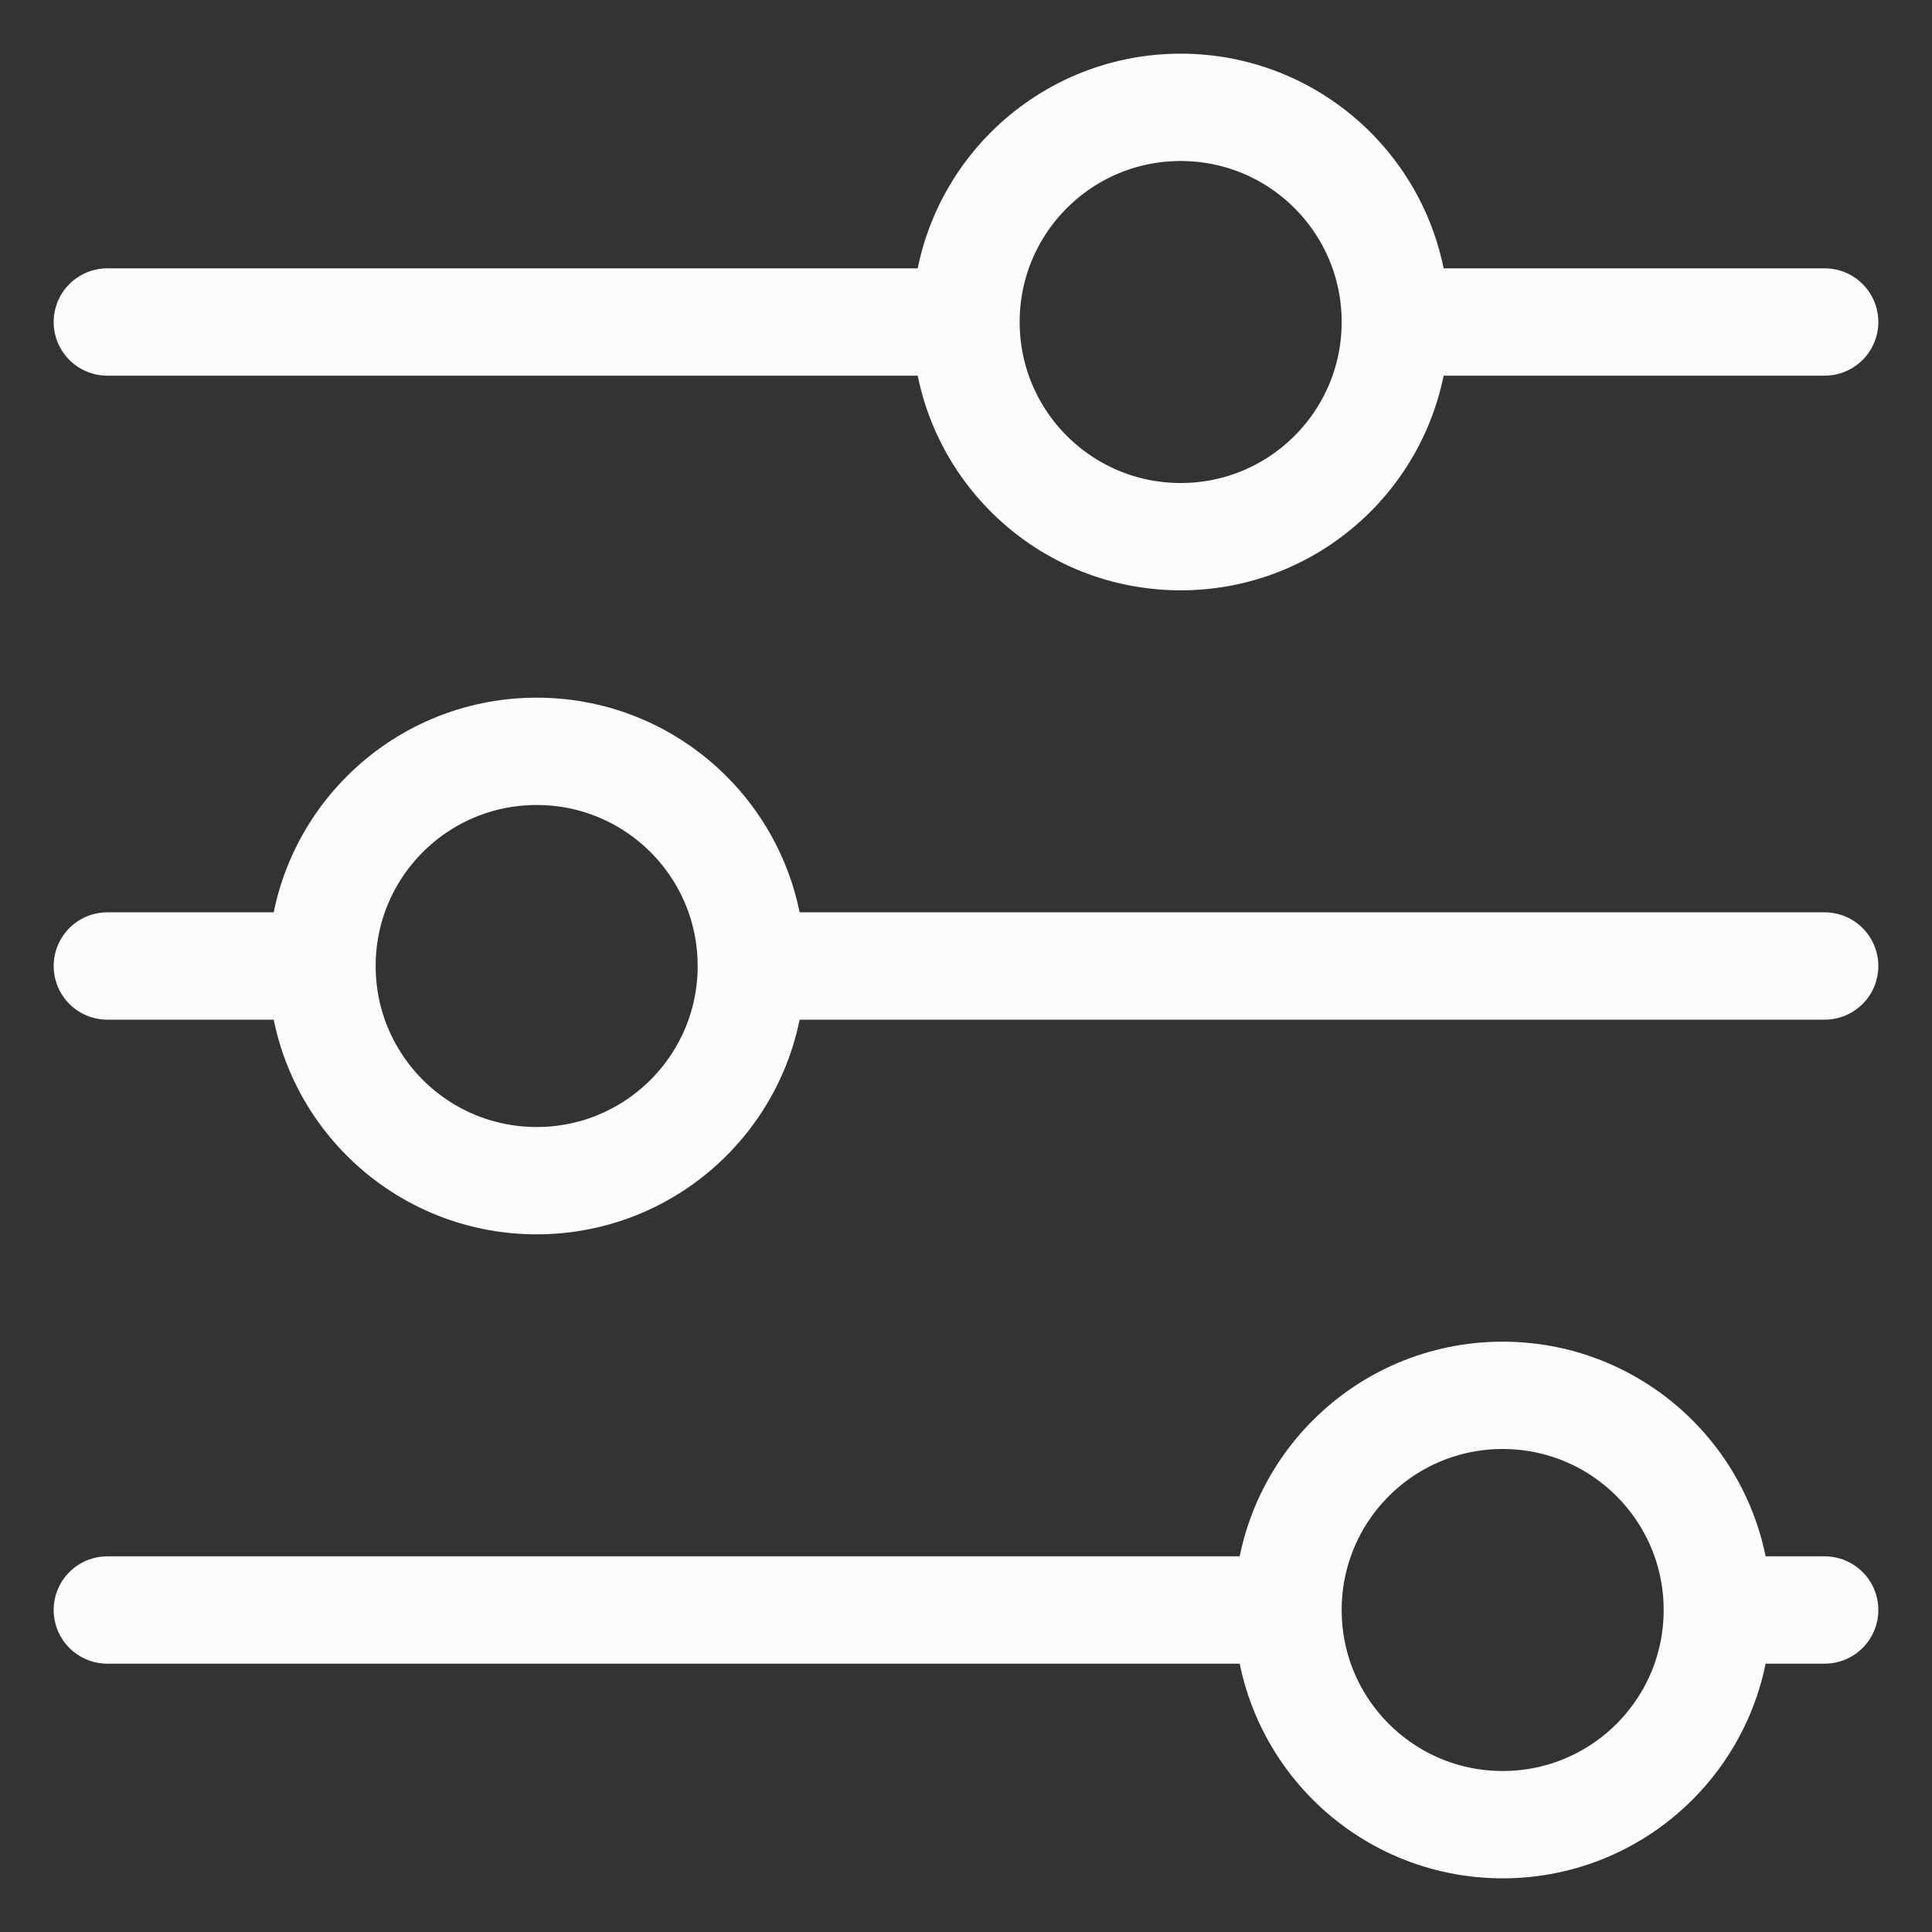 <svg width="18" height="18" viewBox="0 0 18 18" fill="none" xmlns="http://www.w3.org/2000/svg">
<rect x="0" y="0" width="18" height="18" fill="#333333" stroke="none"/>
<path d="M13 3C13 4.105 12.105 5 11 5C9.895 5 9 4.105 9 3M13 3C13 1.895 12.105 1 11 1C9.895 1 9 1.895 9 3M13 3H17M9 3H1M7 9C7 10.105 6.105 11 5 11C3.895 11 3 10.105 3 9M7 9C7 7.895 6.105 7 5 7C3.895 7 3 7.895 3 9M7 9H17M3 9H1M16 15C16 16.105 15.105 17 14 17C12.895 17 12 16.105 12 15M16 15C16 13.895 15.105 13 14 13C12.895 13 12 13.895 12 15M16 15H17M12 15H1" stroke="#FCFCFC" stroke-linecap="round" stroke-linejoin="round"/>
</svg>

